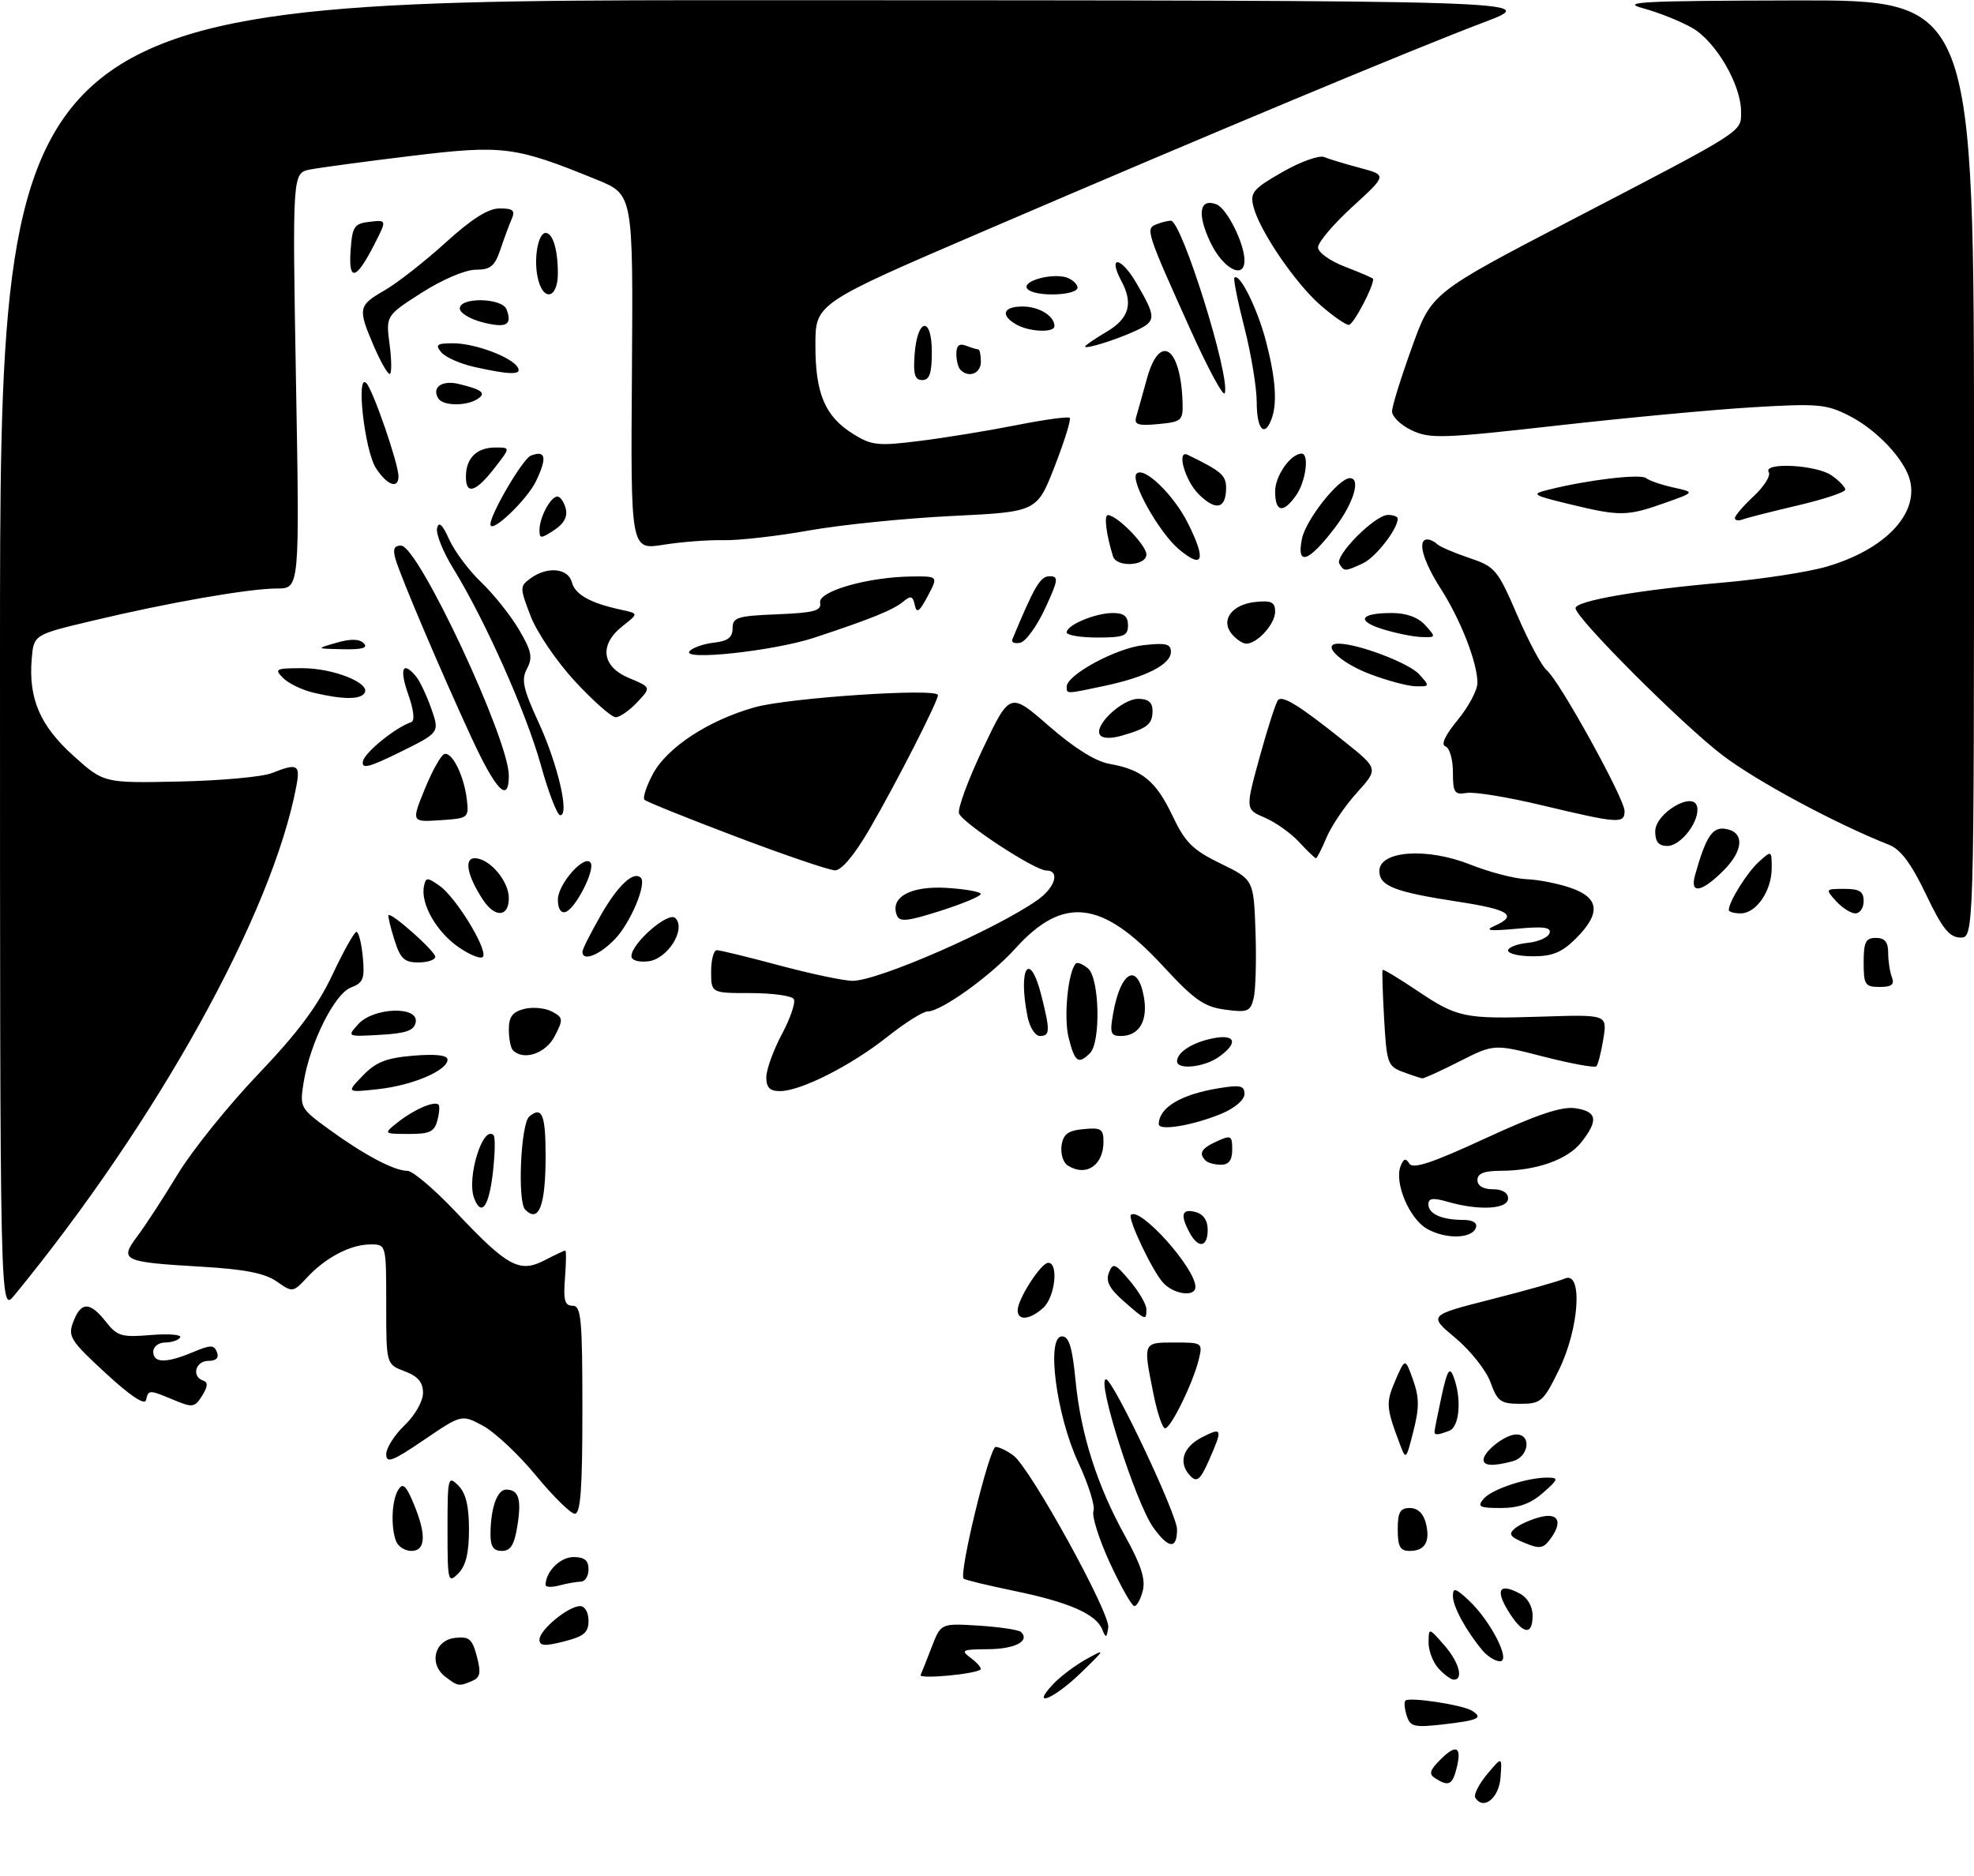 <?xml version="1.0" encoding="UTF-8" standalone="no"?>
<!DOCTYPE svg PUBLIC "-//W3C//DTD SVG 1.1//EN" "http://www.w3.org/Graphics/SVG/1.1/DTD/svg11.dtd" >
<svg xmlns="http://www.w3.org/2000/svg" xmlns:xlink="http://www.w3.org/1999/xlink" version="1.1" viewBox="0 0 322 306">
 <g >
 <path fill="currentColor"
d=" M 240.65 293.25 C 240.36 292.77 241.22 291.06 242.57 289.44 C 245.03 286.50 245.03 286.50 244.76 289.99 C 244.51 293.35 241.96 295.37 240.65 293.25 Z  M 234.13 290.10 C 233.03 289.41 233.19 288.81 234.97 287.03 C 237.57 284.43 238.49 284.93 237.60 288.45 C 236.92 291.18 236.29 291.47 234.13 290.10 Z  M 229.46 279.87 C 229.11 278.76 229.01 277.66 229.25 277.42 C 229.88 276.79 238.55 278.10 240.11 279.07 C 242.02 280.25 241.17 280.64 235.30 281.31 C 230.68 281.83 230.03 281.67 229.46 279.87 Z  M 171.77 274.75 C 172.93 273.51 175.37 271.67 177.19 270.66 C 180.40 268.88 180.38 268.94 176.29 272.91 C 171.92 277.15 168.02 278.74 171.77 274.75 Z  M 72.67 273.55 C 69.90 271.45 70.84 267.58 74.21 267.19 C 76.53 266.92 77.03 267.35 77.78 270.19 C 78.48 272.82 78.34 273.64 77.08 274.18 C 74.88 275.13 74.72 275.11 72.67 273.55 Z  M 150.17 273.24 C 150.36 272.83 151.18 270.77 151.99 268.65 C 153.48 264.80 153.48 264.80 159.70 265.19 C 163.12 265.41 166.21 265.88 166.56 266.23 C 168.04 267.71 165.56 269.00 161.19 269.03 C 156.86 269.06 156.65 269.18 158.43 270.52 C 159.49 271.32 160.16 272.15 159.93 272.35 C 159.05 273.11 149.85 273.95 150.17 273.24 Z  M 234.65 272.17 C 233.74 271.17 233.01 269.25 233.03 267.92 C 233.06 265.50 233.06 265.50 235.53 268.31 C 237.97 271.07 238.80 274.00 237.15 274.00 C 236.69 274.00 235.57 273.18 234.65 272.17 Z  M 241.84 269.25 C 239.15 266.04 237.00 262.09 237.00 260.36 C 237.00 258.93 237.43 259.05 239.60 261.08 C 243.14 264.39 246.53 271.00 244.68 271.00 C 243.92 271.00 242.65 270.21 241.84 269.25 Z  M 88.00 267.47 C 88.00 265.88 92.71 262.00 94.63 262.00 C 95.41 262.00 96.00 263.04 96.00 264.38 C 96.00 266.32 95.26 266.94 92.00 267.77 C 88.84 268.57 88.00 268.51 88.00 267.47 Z  M 179.79 265.80 C 178.77 263.29 174.39 261.37 165.49 259.53 C 161.13 258.63 157.39 257.73 157.19 257.52 C 156.37 256.71 161.41 236.00 162.42 236.03 C 163.01 236.05 164.32 236.69 165.33 237.45 C 168.11 239.56 181.12 263.16 180.78 265.48 C 180.52 267.24 180.39 267.28 179.79 265.80 Z  M 245.99 262.75 C 243.87 259.27 244.63 258.19 247.94 259.97 C 249.17 260.62 250.00 262.07 250.00 263.54 C 250.00 266.94 248.35 266.62 245.99 262.75 Z  M 181.05 254.97 C 179.27 251.10 178.06 247.28 178.37 246.49 C 178.67 245.70 177.56 242.16 175.91 238.62 C 172.30 230.90 170.62 218.00 173.23 218.00 C 174.38 218.00 174.91 219.75 175.45 225.25 C 176.31 234.04 178.99 242.41 183.60 250.71 C 186.11 255.23 186.88 257.62 186.42 259.46 C 186.07 260.86 185.45 262.00 185.04 262.00 C 184.63 262.00 182.84 258.83 181.05 254.97 Z  M 89.00 258.55 C 89.00 256.39 91.38 254.00 93.54 254.00 C 95.33 254.00 96.00 254.54 96.00 256.00 C 96.00 257.10 95.44 258.01 94.75 258.01 C 94.06 258.02 92.49 258.30 91.25 258.63 C 90.01 258.96 89.00 258.93 89.00 258.55 Z  M 73.00 249.50 C 73.00 241.00 73.08 240.65 74.75 242.32 C 75.99 243.56 76.50 245.66 76.50 249.50 C 76.50 253.34 75.99 255.44 74.75 256.68 C 73.08 258.35 73.00 258.00 73.00 249.50 Z  M 64.61 251.42 C 63.71 249.08 63.90 244.71 64.97 243.02 C 65.71 241.84 66.23 242.31 67.45 245.23 C 69.58 250.31 69.46 253.00 67.11 253.00 C 66.07 253.00 64.94 252.29 64.61 251.42 Z  M 80.01 250.25 C 80.03 246.02 81.09 243.00 82.56 243.00 C 84.62 243.00 85.10 244.54 84.39 248.94 C 83.90 252.01 83.29 253.00 81.87 253.00 C 80.49 253.00 80.00 252.28 80.01 250.25 Z  M 228.00 249.50 C 228.00 246.68 228.38 246.00 229.98 246.00 C 231.25 246.00 232.18 246.88 232.58 248.44 C 233.34 251.48 232.46 253.00 229.94 253.00 C 228.39 253.00 228.00 252.30 228.00 249.50 Z  M 248.62 251.66 C 246.28 250.68 246.00 250.24 247.13 249.31 C 247.89 248.68 249.75 247.85 251.26 247.47 C 254.31 246.70 254.97 248.36 252.75 251.24 C 251.70 252.62 251.05 252.68 248.62 251.66 Z  M 188.11 249.15 C 185.23 245.11 178.82 225.00 180.41 225.00 C 181.57 225.00 192.00 247.05 192.00 249.48 C 192.00 252.79 190.61 252.67 188.11 249.15 Z  M 87.39 240.66 C 84.58 237.25 80.71 233.62 78.79 232.59 C 75.31 230.71 75.31 230.71 69.16 234.89 C 64.01 238.39 63.00 238.77 63.00 237.22 C 63.00 236.21 64.35 234.08 66.00 232.50 C 67.70 230.87 69.00 228.59 69.00 227.23 C 69.00 225.48 68.19 224.52 66.00 223.69 C 63.00 222.56 63.00 222.56 63.00 212.78 C 63.00 203.00 63.00 203.00 60.45 203.00 C 57.21 203.00 53.17 205.10 50.13 208.35 C 47.79 210.86 47.73 210.86 45.13 209.04 C 43.21 207.70 39.92 207.05 32.93 206.64 C 19.95 205.88 19.43 205.63 22.41 201.65 C 23.72 199.92 26.69 195.35 29.02 191.50 C 31.36 187.65 37.25 180.33 42.11 175.24 C 48.56 168.48 51.84 164.09 54.23 159.00 C 56.03 155.17 57.79 152.03 58.14 152.02 C 58.50 152.01 58.97 153.85 59.18 156.11 C 59.52 159.67 59.26 160.33 57.23 161.10 C 54.56 162.12 50.54 170.20 49.52 176.62 C 48.88 180.64 48.97 180.81 53.68 184.24 C 59.42 188.41 64.31 191.00 66.47 191.00 C 67.33 191.00 70.92 194.06 74.44 197.79 C 82.78 206.63 84.75 207.70 88.81 205.60 C 90.51 204.72 92.04 204.00 92.21 204.00 C 92.38 204.00 92.35 206.03 92.16 208.50 C 91.87 212.11 92.12 213.00 93.40 213.00 C 94.80 213.00 95.00 215.08 95.00 230.00 C 95.00 242.97 94.70 246.98 93.75 246.93 C 93.06 246.90 90.20 244.07 87.39 240.66 Z  M 241.99 244.52 C 243.29 242.94 249.17 240.99 252.50 241.04 C 254.29 241.06 254.20 241.32 251.69 243.53 C 249.69 245.29 247.72 246.00 244.82 246.00 C 241.34 246.00 240.93 245.79 241.99 244.52 Z  M 194.25 240.85 C 192.14 238.74 192.86 236.13 196.00 234.50 C 199.41 232.74 199.50 233.03 197.17 238.30 C 195.83 241.33 195.24 241.84 194.25 240.85 Z  M 242.00 238.15 C 242.00 236.76 245.54 234.00 247.33 234.00 C 249.88 234.00 249.39 237.66 246.75 238.37 C 243.60 239.21 242.00 239.14 242.00 238.15 Z  M 228.27 235.37 C 226.10 229.60 226.05 228.82 227.61 225.19 C 229.21 221.50 229.21 221.50 230.49 225.08 C 231.52 227.94 231.53 229.63 230.56 233.45 C 229.34 238.24 229.34 238.24 228.27 235.37 Z  M 234.00 233.55 C 234.00 233.30 234.51 230.71 235.14 227.80 C 236.05 223.59 236.45 222.91 237.07 224.50 C 238.46 228.03 238.11 232.74 236.42 233.39 C 234.53 234.12 234.00 234.15 234.00 233.55 Z  M 188.14 227.33 C 186.45 218.91 186.41 219.00 191.61 219.00 C 196.13 219.00 196.20 219.05 195.55 221.75 C 194.63 225.56 190.99 233.00 190.05 233.00 C 189.62 233.00 188.76 230.45 188.14 227.33 Z  M 17.23 224.00 C 11.46 218.68 11.04 218.01 11.96 215.61 C 13.21 212.31 14.67 212.31 17.27 215.61 C 19.12 217.97 19.84 218.18 24.61 217.78 C 27.52 217.54 29.68 217.72 29.39 218.17 C 29.11 218.63 28.01 219.00 26.94 219.00 C 25.87 219.00 25.00 219.68 25.00 220.50 C 25.00 222.38 27.09 222.41 31.46 220.58 C 34.38 219.36 34.92 219.36 35.39 220.58 C 35.75 221.51 35.26 222.00 33.97 222.00 C 31.88 222.00 31.21 224.57 33.14 225.21 C 33.96 225.49 33.91 226.17 32.97 227.68 C 31.77 229.60 31.42 229.66 28.37 228.38 C 24.29 226.68 24.22 226.68 23.82 228.39 C 23.62 229.29 21.26 227.72 17.23 224.00 Z  M 243.13 225.49 C 242.44 223.57 239.87 220.32 237.43 218.28 C 232.99 214.57 232.99 214.57 243.24 211.96 C 248.88 210.53 254.29 209.00 255.25 208.57 C 258.22 207.24 257.62 216.70 254.29 223.48 C 251.76 228.65 251.35 229.00 247.99 229.00 C 244.80 229.00 244.26 228.62 243.13 225.49 Z  M 166.00 213.75 C 166.01 211.91 169.81 206.00 170.99 206.00 C 172.72 206.00 172.10 211.60 170.17 213.35 C 168.00 215.31 166.00 215.50 166.00 213.75 Z  M 183.29 212.25 C 180.97 210.22 180.34 209.01 180.88 207.63 C 181.54 205.93 181.87 206.06 184.31 208.95 C 185.79 210.71 187.00 212.79 187.00 213.58 C 187.00 215.46 186.92 215.44 183.29 212.25 Z  M 0.00 107.08 C 0.00 0.00 0.00 0.00 125.75 0.03 C 251.50 0.07 251.50 0.07 242.00 3.66 C 230.38 8.06 197.82 21.65 160.76 37.58 C 133.01 49.50 133.01 49.50 133.01 56.30 C 133.00 64.26 134.59 67.96 139.24 70.84 C 142.20 72.67 143.27 72.78 150.01 71.93 C 154.13 71.42 161.22 70.26 165.77 69.36 C 170.33 68.45 174.25 67.92 174.50 68.16 C 174.74 68.41 173.64 71.96 172.05 76.05 C 169.15 83.50 169.15 83.50 155.33 84.17 C 147.72 84.54 137.22 85.60 132.00 86.53 C 126.78 87.46 120.47 88.18 118.00 88.12 C 115.53 88.06 111.11 88.40 108.19 88.87 C 102.87 89.72 102.87 89.72 103.08 60.72 C 103.28 31.73 103.28 31.73 97.39 29.33 C 84.00 23.86 82.10 23.62 67.12 25.43 C 59.63 26.34 52.19 27.34 50.59 27.65 C 47.69 28.23 47.69 28.23 48.28 62.11 C 48.88 96.00 48.88 96.00 45.19 96.00 C 40.58 96.01 27.46 98.30 15.00 101.28 C 5.50 103.54 5.50 103.54 5.17 107.52 C 4.64 113.98 6.55 118.41 11.99 123.30 C 16.94 127.75 16.94 127.75 29.22 127.49 C 35.97 127.35 42.77 126.73 44.32 126.12 C 48.53 124.45 49.01 124.70 48.34 128.25 C 44.43 149.01 25.70 182.83 2.32 211.33 C 0.00 214.15 0.00 214.15 0.00 107.08 Z  M 189.71 209.23 C 187.95 207.29 183.91 198.76 184.47 198.19 C 185.92 196.75 195.00 206.87 195.00 209.93 C 195.00 211.64 191.46 211.17 189.71 209.23 Z  M 194.04 201.07 C 192.48 198.16 192.78 197.13 195.00 197.71 C 196.29 198.05 197.00 199.07 197.00 200.62 C 197.00 203.49 195.46 203.73 194.04 201.07 Z  M 232.83 200.49 C 229.93 198.89 227.41 192.98 228.46 190.24 C 228.95 188.97 229.30 188.87 229.89 189.81 C 230.47 190.76 233.59 189.72 242.29 185.70 C 250.74 181.80 254.74 180.46 256.95 180.78 C 260.52 181.30 260.78 182.74 257.95 186.33 C 255.72 189.18 250.59 190.99 244.75 190.99 C 242.09 191.00 241.00 191.43 241.00 192.50 C 241.00 193.43 241.94 194.00 243.50 194.00 C 245.06 194.00 246.00 194.57 246.00 195.50 C 246.00 197.25 241.31 197.52 236.24 196.07 C 233.75 195.35 233.00 195.45 233.00 196.46 C 233.00 198.02 235.18 199.00 238.67 199.00 C 240.22 199.00 241.01 199.47 240.76 200.25 C 240.16 202.07 235.92 202.20 232.83 200.49 Z  M 85.67 197.33 C 84.38 196.04 84.94 183.29 86.34 182.13 C 88.42 180.41 89.00 181.81 89.00 188.58 C 89.00 196.69 87.90 199.57 85.67 197.33 Z  M 77.34 195.46 C 76.08 192.17 78.77 183.44 80.51 185.18 C 80.81 185.47 80.75 188.26 80.39 191.36 C 79.74 196.89 78.52 198.52 77.34 195.46 Z  M 174.16 190.12 C 173.43 189.66 172.98 188.20 173.16 186.89 C 173.43 185.01 174.20 184.43 176.75 184.19 C 179.59 183.91 180.00 184.17 180.00 186.24 C 180.00 190.12 177.15 192.02 174.16 190.12 Z  M 196.67 189.33 C 195.48 188.15 195.95 187.34 198.50 186.18 C 200.80 185.13 201.00 185.24 201.00 187.52 C 201.00 189.26 200.45 190.00 199.17 190.00 C 198.16 190.00 197.03 189.70 196.67 189.33 Z  M 65.00 182.99 C 67.62 180.94 70.88 179.55 71.54 180.20 C 71.75 180.41 71.66 181.58 71.34 182.79 C 70.86 184.63 70.06 185.00 66.63 184.98 C 62.50 184.96 62.50 184.96 65.00 182.99 Z  M 189.02 183.38 C 189.06 180.67 192.59 178.55 198.75 177.53 C 202.31 176.94 203.00 177.09 203.00 178.46 C 203.00 179.41 201.43 180.76 199.31 181.65 C 194.66 183.59 189.00 184.54 189.02 183.38 Z  M 59.19 175.46 C 61.32 173.24 63.01 172.58 67.44 172.21 C 71.09 171.91 73.00 172.13 73.00 172.85 C 73.00 174.63 67.29 177.06 61.70 177.67 C 56.50 178.24 56.50 178.24 59.19 175.46 Z  M 125.00 175.74 C 125.00 174.50 126.14 171.34 127.54 168.71 C 128.94 166.09 129.81 163.50 129.48 162.97 C 129.15 162.44 125.98 162.00 122.44 162.00 C 116.00 162.00 116.00 162.00 116.00 158.50 C 116.00 156.57 116.42 155.00 116.93 155.00 C 117.44 155.00 122.05 156.12 127.18 157.50 C 132.31 158.87 137.66 160.00 139.08 160.00 C 143.26 160.00 162.44 151.61 169.25 146.81 C 172.14 144.77 172.95 142.00 170.66 142.00 C 168.81 142.00 157.06 134.31 156.44 132.70 C 156.16 131.98 157.91 127.22 160.33 122.13 C 164.73 112.88 164.73 112.88 171.11 118.44 C 175.24 122.04 178.72 124.22 180.99 124.61 C 186.29 125.54 188.57 127.41 191.26 133.08 C 193.34 137.45 194.55 138.65 199.11 140.87 C 204.50 143.50 204.50 143.50 204.80 152.00 C 204.96 156.68 204.82 161.57 204.49 162.87 C 203.96 165.01 203.49 165.20 199.84 164.70 C 196.41 164.25 194.81 163.12 189.64 157.52 C 179.77 146.83 173.42 146.09 165.64 154.71 C 161.56 159.23 153.52 165.00 151.30 165.00 C 150.55 165.00 147.59 166.87 144.72 169.15 C 138.84 173.82 130.63 177.98 127.25 177.99 C 125.58 178.00 125.00 177.42 125.00 175.74 Z  M 228.86 174.87 C 226.37 173.96 226.19 173.45 225.78 166.20 C 225.54 161.97 225.43 158.38 225.53 158.22 C 225.64 158.07 228.08 159.54 230.98 161.48 C 237.73 166.03 238.79 166.25 251.53 165.84 C 262.18 165.50 262.18 165.50 261.54 169.46 C 261.19 171.64 260.68 173.65 260.40 173.94 C 260.12 174.22 256.25 173.51 251.80 172.37 C 243.71 170.29 243.71 170.29 238.10 173.13 C 235.02 174.70 232.28 175.94 232.00 175.91 C 231.72 175.87 230.31 175.41 228.86 174.87 Z  M 192.00 173.12 C 192.00 171.66 194.51 170.05 197.85 169.38 C 201.58 168.63 202.04 170.16 198.78 172.44 C 196.38 174.12 192.00 174.56 192.00 173.12 Z  M 174.31 169.25 C 173.48 165.93 174.22 158.45 175.50 157.17 C 175.75 156.92 176.64 157.28 177.48 157.98 C 179.35 159.53 179.59 170.01 177.80 171.80 C 175.90 173.70 175.31 173.26 174.31 169.25 Z  M 83.67 171.33 C 83.30 170.97 83.00 169.44 83.00 167.94 C 83.00 165.86 83.60 165.07 85.52 164.58 C 86.91 164.24 88.93 164.43 90.03 165.01 C 91.88 166.01 91.91 166.27 90.48 169.04 C 89.02 171.86 85.41 173.08 83.67 171.33 Z  M 58.45 167.06 C 60.93 164.32 68.32 164.07 67.81 166.75 C 67.55 168.11 66.28 168.57 62.03 168.81 C 56.59 169.12 56.58 169.12 58.45 167.06 Z  M 167.62 165.88 C 166.01 157.82 167.97 154.85 169.88 162.44 C 171.32 168.17 171.29 169.00 169.62 169.00 C 168.87 169.00 167.97 167.59 167.62 165.88 Z  M 181.59 165.25 C 182.81 158.44 185.52 156.95 186.57 162.51 C 187.31 166.48 185.86 169.00 182.83 169.00 C 181.16 169.00 181.00 168.52 181.59 165.25 Z  M 304.00 157.00 C 304.00 153.67 304.33 153.00 306.00 153.00 C 307.45 153.00 308.00 153.67 308.00 155.42 C 308.00 156.75 308.27 158.55 308.61 159.42 C 309.06 160.61 308.57 161.00 306.61 161.00 C 304.23 161.00 304.00 160.64 304.00 157.00 Z  M 64.32 153.26 C 63.67 151.20 63.25 149.41 63.38 149.29 C 63.85 148.81 71.00 155.18 71.00 156.07 C 71.00 156.58 69.76 157.00 68.24 157.00 C 65.94 157.00 65.30 156.39 64.32 153.26 Z  M 74.89 154.57 C 71.22 152.07 68.56 147.43 69.16 144.55 C 69.47 143.09 69.70 143.08 71.73 144.52 C 74.30 146.33 79.34 154.47 78.83 156.00 C 78.65 156.56 76.87 155.92 74.89 154.57 Z  M 103.00 155.99 C 103.00 153.88 109.03 148.63 110.16 149.76 C 111.97 151.57 108.91 156.45 105.74 156.82 C 104.17 157.00 103.00 156.65 103.00 155.99 Z  M 95.01 155.25 C 95.01 154.84 96.39 152.11 98.06 149.20 C 100.81 144.40 103.36 142.03 104.53 143.19 C 105.52 144.19 102.85 150.54 100.33 153.17 C 97.79 155.83 94.99 156.92 95.01 155.25 Z  M 246.00 155.06 C 246.00 154.55 247.43 153.99 249.17 153.81 C 250.92 153.64 252.53 152.93 252.76 152.23 C 253.08 151.26 251.79 151.09 247.34 151.51 C 242.99 151.91 242.08 151.80 243.75 151.06 C 247.65 149.33 246.24 148.38 237.88 147.10 C 227.49 145.51 225.00 144.54 225.00 142.09 C 225.00 138.77 232.75 138.22 239.80 141.02 C 242.94 142.27 247.07 143.35 249.00 143.42 C 250.93 143.49 254.19 144.13 256.25 144.85 C 260.91 146.47 261.16 148.99 257.08 153.08 C 254.80 155.35 253.25 156.00 250.08 156.00 C 247.83 156.00 246.00 155.58 246.00 155.06 Z  M 314.16 145.88 C 311.77 140.89 310.05 138.57 308.16 137.82 C 299.37 134.34 286.61 127.48 281.00 123.22 C 274.41 118.21 257.00 100.79 257.00 99.21 C 257.00 98.02 267.24 96.24 281.01 95.04 C 287.34 94.49 294.99 93.31 298.01 92.42 C 307.41 89.66 312.95 83.91 311.56 78.37 C 310.70 74.95 306.17 70.13 301.66 67.83 C 297.94 65.93 296.54 65.80 286.04 66.43 C 279.69 66.80 265.27 68.15 254.00 69.42 C 235.20 71.54 233.23 71.60 230.25 70.18 C 228.46 69.33 227.03 67.93 227.07 67.06 C 227.10 66.20 228.56 61.51 230.32 56.64 C 233.50 47.78 233.50 47.78 256.50 35.81 C 284.92 21.02 284.00 21.60 284.00 18.19 C 284.00 13.82 279.89 6.77 276.06 4.57 C 274.17 3.48 270.57 2.04 268.06 1.36 C 264.16 0.31 267.72 0.13 292.75 0.07 C 322.00 0.00 322.00 0.00 322.00 76.50 C 322.00 153.00 322.00 153.00 319.75 152.94 C 317.97 152.90 316.80 151.43 314.16 145.88 Z  M 146.29 149.30 C 145.15 146.35 148.55 144.48 154.43 144.84 C 157.49 145.03 159.99 145.48 159.98 145.84 C 159.97 146.20 157.00 147.44 153.39 148.59 C 147.99 150.31 146.72 150.44 146.29 149.30 Z  M 78.76 146.75 C 76.22 142.87 75.66 140.00 77.43 140.00 C 79.83 140.00 83.00 143.70 83.00 146.50 C 83.00 149.64 80.73 149.77 78.76 146.75 Z  M 91.00 146.76 C 91.00 144.18 95.41 139.24 96.35 140.76 C 97.09 141.95 93.86 148.27 92.25 148.77 C 91.49 149.01 91.00 148.23 91.00 146.76 Z  M 282.00 148.45 C 282.00 147.11 284.98 142.33 286.90 140.59 C 288.99 138.70 289.00 138.71 289.00 141.62 C 289.00 145.32 286.48 149.00 283.94 149.00 C 282.87 149.00 282.00 148.75 282.00 148.45 Z  M 299.50 147.00 C 297.73 145.04 297.75 145.00 300.85 145.00 C 303.33 145.00 304.00 145.42 304.00 147.00 C 304.00 148.10 303.39 149.00 302.65 149.00 C 301.92 149.00 300.50 148.10 299.50 147.00 Z  M 276.50 142.75 C 278.25 136.53 279.31 134.90 281.38 135.20 C 284.58 135.66 284.48 138.67 281.15 142.00 C 277.55 145.60 275.61 145.92 276.50 142.75 Z  M 120.11 136.50 C 112.19 133.50 105.45 130.79 105.13 130.47 C 104.81 130.14 105.44 128.24 106.52 126.22 C 108.87 121.89 115.58 117.50 123.10 115.38 C 128.63 113.82 153.00 112.20 153.00 113.39 C 153.00 114.42 146.18 127.78 141.84 135.25 C 139.39 139.46 137.27 141.99 136.21 141.98 C 135.27 141.96 128.02 139.50 120.11 136.50 Z  M 211.92 137.37 C 210.59 135.93 208.07 134.13 206.31 133.38 C 203.13 132.03 203.13 132.03 205.50 123.41 C 206.80 118.68 208.15 114.52 208.49 114.18 C 209.26 113.41 212.10 115.19 219.30 120.96 C 224.86 125.41 224.86 125.41 221.33 129.32 C 219.39 131.46 217.17 134.75 216.39 136.61 C 215.61 138.47 214.83 140.00 214.66 140.00 C 214.49 140.00 213.26 138.82 211.92 137.37 Z  M 270.00 135.62 C 270.00 132.65 276.25 128.96 276.83 131.59 C 277.34 133.88 274.21 138.00 271.98 138.00 C 270.56 138.00 270.00 137.32 270.00 135.62 Z  M 69.30 128.69 C 70.51 125.72 71.95 123.15 72.50 123.00 C 73.78 122.64 75.73 126.63 76.16 130.50 C 76.49 133.42 76.38 133.51 71.80 133.80 C 67.10 134.11 67.10 134.11 69.30 128.69 Z  M 251.50 131.36 C 246.00 130.04 240.49 129.14 239.25 129.35 C 237.25 129.68 237.00 129.31 237.00 125.94 C 237.00 123.86 236.45 121.98 235.78 121.76 C 235.00 121.50 235.72 119.95 237.78 117.45 C 239.55 115.30 241.00 112.58 241.00 111.40 C 241.00 108.10 238.26 101.08 234.97 95.96 C 232.08 91.44 231.15 88.00 232.83 88.00 C 233.29 88.00 234.00 88.34 234.41 88.75 C 234.81 89.16 237.16 90.17 239.62 91.00 C 243.89 92.43 244.27 92.88 247.49 100.34 C 249.35 104.66 251.52 108.71 252.31 109.34 C 254.33 110.98 265.00 130.28 265.00 132.31 C 265.00 134.42 263.99 134.34 251.50 131.36 Z  M 88.22 124.79 C 85.83 116.21 79.13 101.18 73.94 92.74 C 72.26 90.02 71.07 87.05 71.30 86.15 C 71.58 85.00 72.18 85.57 73.27 88.00 C 74.14 89.92 76.49 93.08 78.51 95.00 C 80.52 96.92 83.29 100.39 84.65 102.70 C 86.71 106.19 86.93 107.26 85.97 109.06 C 85.00 110.87 85.31 112.32 87.86 117.86 C 91.00 124.69 92.93 133.01 91.38 132.99 C 90.90 132.99 89.47 129.30 88.22 124.79 Z  M 76.87 120.25 C 71.92 109.54 65.44 94.29 64.53 91.25 C 64.04 89.59 64.28 89.00 65.42 89.00 C 68.22 89.00 83.00 120.56 83.00 126.52 C 83.00 131.15 80.92 129.02 76.87 120.25 Z  M 59.20 124.20 C 59.48 122.74 64.51 118.66 67.09 117.80 C 67.69 117.60 67.50 115.83 66.58 113.24 C 65.11 109.06 65.70 107.73 67.86 110.34 C 68.47 111.07 69.59 113.43 70.35 115.59 C 71.72 119.50 71.72 119.50 65.30 122.67 C 60.19 125.19 58.95 125.51 59.20 124.20 Z  M 179.41 119.85 C 178.45 118.31 183.07 114.00 185.67 114.00 C 187.31 114.00 188.00 114.58 188.00 115.94 C 188.00 118.14 187.18 118.80 182.98 120.01 C 181.15 120.53 179.79 120.47 179.41 119.85 Z  M 93.80 111.15 C 90.81 107.92 87.57 103.16 86.55 100.49 C 84.77 95.83 84.77 95.64 86.55 94.34 C 89.28 92.35 92.68 92.67 93.28 94.98 C 93.81 97.00 96.31 98.39 101.33 99.47 C 104.17 100.08 104.17 100.08 101.58 102.11 C 97.69 105.17 98.12 108.74 102.62 110.61 C 106.23 112.12 106.23 112.12 103.94 114.56 C 102.68 115.90 101.10 117.00 100.43 117.00 C 99.76 117.00 96.78 114.37 93.80 111.15 Z  M 51.14 113.00 C 49.29 112.56 47.06 111.49 46.18 110.60 C 44.70 109.13 44.96 109.00 49.34 109.00 C 54.37 109.00 60.47 111.43 59.47 113.04 C 58.79 114.15 55.93 114.13 51.14 113.00 Z  M 174.00 112.01 C 174.00 110.10 182.02 105.75 186.48 105.25 C 190.17 104.83 191.00 105.03 191.00 106.34 C 191.00 108.38 186.97 110.44 180.20 111.88 C 173.79 113.24 174.00 113.23 174.00 112.01 Z  M 223.34 109.91 C 218.54 108.07 215.42 105.00 218.35 105.00 C 221.51 105.00 229.84 108.16 231.49 109.99 C 233.27 111.95 233.25 112.00 230.90 111.95 C 229.58 111.92 226.18 111.00 223.34 109.91 Z  M 112.50 106.20 C 113.05 105.62 114.85 105.01 116.50 104.83 C 118.72 104.58 119.50 103.98 119.50 102.50 C 119.50 100.71 120.26 100.47 126.78 100.21 C 132.83 99.96 134.02 99.64 133.78 98.30 C 133.46 96.44 141.64 94.11 148.78 94.04 C 153.05 94.00 153.05 94.00 151.33 97.25 C 149.96 99.82 149.52 100.12 149.22 98.70 C 148.90 97.20 148.57 97.11 147.30 98.17 C 145.67 99.51 142.05 100.98 132.81 104.03 C 126.19 106.21 110.93 107.85 112.50 106.20 Z  M 54.89 104.85 C 57.19 104.18 58.61 104.21 59.34 104.94 C 60.09 105.69 59.09 105.97 55.95 105.91 C 51.50 105.82 51.50 105.82 54.89 104.85 Z  M 165.13 104.31 C 168.75 95.61 169.69 94.01 171.20 94.00 C 172.72 94.00 172.64 94.59 170.48 99.25 C 169.15 102.14 167.32 104.66 166.41 104.85 C 165.51 105.04 164.93 104.80 165.13 104.31 Z  M 200.93 103.42 C 199.04 101.14 200.97 98.57 204.85 98.19 C 207.39 97.93 208.00 98.24 208.00 99.78 C 208.00 101.78 205.10 105.00 203.29 105.00 C 202.72 105.00 201.65 104.29 200.93 103.42 Z  M 174.00 103.16 C 174.00 101.95 178.67 100.00 181.55 100.00 C 183.33 100.00 184.00 100.54 184.00 102.00 C 184.00 103.73 183.33 104.00 179.00 104.00 C 176.25 104.00 174.00 103.62 174.00 103.16 Z  M 225.66 102.67 C 221.15 101.29 221.80 100.00 227.01 100.00 C 229.42 100.00 231.31 100.69 232.50 102.00 C 234.26 103.95 234.25 104.00 231.90 103.92 C 230.58 103.88 227.77 103.32 225.66 102.67 Z  M 218.48 91.97 C 217.67 90.66 224.28 84.00 226.40 84.00 C 227.28 84.00 228.00 84.27 228.00 84.60 C 228.00 86.31 224.36 90.97 222.29 91.91 C 219.37 93.25 219.27 93.25 218.48 91.97 Z  M 181.55 90.75 C 180.43 87.11 180.05 84.00 180.73 84.03 C 182.27 84.09 187.00 88.94 187.00 90.45 C 187.00 92.34 182.12 92.60 181.55 90.75 Z  M 192.29 89.59 C 189.04 86.85 184.30 78.37 185.40 77.26 C 186.63 76.04 191.47 80.73 193.79 85.38 C 196.80 91.41 196.26 92.93 192.29 89.59 Z  M 212.37 87.91 C 212.99 84.80 218.36 78.00 220.20 78.00 C 222.03 78.00 220.78 82.13 217.75 86.09 C 213.43 91.74 211.47 92.41 212.37 87.91 Z  M 88.00 86.46 C 88.00 84.41 89.82 81.00 90.92 81.00 C 91.39 81.00 92.00 81.88 92.28 82.95 C 92.62 84.27 92.01 85.42 90.39 86.48 C 88.21 87.91 88.00 87.90 88.00 86.46 Z  M 80.00 85.53 C 80.00 83.83 85.29 74.83 86.58 74.33 C 89.02 73.39 89.28 74.61 87.46 78.44 C 85.99 81.54 80.00 87.24 80.00 85.53 Z  M 283.00 84.51 C 283.00 84.12 284.38 82.51 286.08 80.93 C 287.77 79.35 288.87 77.59 288.52 77.03 C 287.49 75.36 296.29 75.81 298.78 77.56 C 300.00 78.41 301.00 79.46 301.00 79.87 C 301.00 80.29 297.51 81.45 293.25 82.45 C 288.99 83.45 284.94 84.48 284.25 84.74 C 283.56 85.00 283.00 84.90 283.00 84.51 Z  M 256.00 82.24 C 249.95 80.77 249.71 80.61 252.50 79.91 C 258.89 78.29 267.55 77.26 268.50 77.99 C 269.05 78.42 271.07 79.11 273.00 79.53 C 276.50 80.30 276.50 80.30 271.50 82.07 C 265.41 84.23 264.23 84.24 256.00 82.24 Z  M 195.51 80.60 C 193.26 78.36 191.87 73.28 193.75 74.20 C 199.25 76.88 200.00 77.53 200.00 79.60 C 200.00 83.03 198.31 83.40 195.51 80.60 Z  M 208.00 80.15 C 208.00 77.62 210.54 74.00 212.33 74.00 C 213.60 74.00 213.00 78.56 211.44 80.78 C 209.32 83.81 208.00 83.57 208.00 80.15 Z  M 76.00 77.78 C 76.00 74.73 77.75 73.00 80.83 73.00 C 83.26 73.00 83.26 73.00 80.79 76.20 C 77.64 80.28 76.00 80.83 76.00 77.78 Z  M 61.33 76.38 C 59.48 73.55 58.03 60.73 59.76 62.50 C 60.85 63.61 65.00 75.65 65.00 77.69 C 65.00 79.84 63.16 79.18 61.33 76.38 Z  M 185.33 68.03 C 185.58 67.19 186.37 64.35 187.10 61.72 C 189.18 54.25 192.61 56.58 192.90 65.64 C 192.99 68.61 192.77 68.81 188.94 69.18 C 185.66 69.49 184.97 69.27 185.33 68.03 Z  M 205.00 65.66 C 205.00 63.27 204.10 57.80 203.00 53.49 C 201.90 49.19 201.16 45.50 201.36 45.30 C 202.20 44.46 205.12 50.35 206.51 55.68 C 208.10 61.79 208.38 65.85 207.39 68.42 C 206.24 71.42 205.00 69.99 205.00 65.66 Z  M 71.50 65.00 C 70.38 63.19 72.07 61.98 74.81 62.63 C 78.68 63.56 79.39 64.14 77.86 65.11 C 76.00 66.28 72.25 66.22 71.50 65.00 Z  M 194.25 53.92 C 186.96 37.74 186.82 37.28 188.64 36.59 C 189.48 36.26 190.53 36.00 190.99 36.00 C 192.76 36.00 200.70 61.39 199.79 64.14 C 199.57 64.79 197.08 60.19 194.25 53.92 Z  M 149.19 57.83 C 149.63 51.86 152.00 51.51 152.00 57.42 C 152.00 60.90 151.63 62.00 150.44 62.00 C 149.23 62.00 148.95 61.07 149.19 57.83 Z  M 60.96 56.42 C 58.34 50.29 58.42 49.84 62.76 47.35 C 64.82 46.16 69.27 42.67 72.66 39.60 C 76.94 35.70 79.64 34.00 81.51 34.00 C 83.71 34.00 84.07 34.33 83.46 35.75 C 83.04 36.71 82.21 38.96 81.61 40.75 C 80.70 43.43 79.99 44.00 77.59 44.00 C 75.91 44.00 72.14 45.61 68.79 47.75 C 62.93 51.50 62.93 51.50 63.56 56.25 C 63.90 58.86 63.90 61.00 63.56 61.00 C 63.21 61.00 62.04 58.94 60.96 56.42 Z  M 77.34 59.85 C 75.05 59.34 72.63 58.26 71.97 57.46 C 70.95 56.23 71.26 56.00 73.91 56.00 C 77.43 56.00 83.39 58.21 84.44 59.90 C 85.24 61.19 83.24 61.18 77.34 59.85 Z  M 156.67 60.33 C 156.30 59.97 156.00 58.79 156.00 57.73 C 156.00 56.37 156.47 55.97 157.58 56.39 C 158.45 56.73 159.35 57.00 159.58 57.00 C 159.81 57.00 160.00 57.90 160.00 59.00 C 160.00 60.93 158.04 61.71 156.67 60.33 Z  M 177.00 56.53 C 177.00 56.35 178.57 55.27 180.50 54.13 C 184.17 51.97 184.89 49.53 182.94 45.88 C 180.65 41.60 182.81 41.81 185.33 46.11 C 188.66 51.80 188.65 52.38 185.25 53.96 C 182.08 55.43 177.00 57.02 177.00 56.53 Z  M 78.75 52.59 C 76.69 52.07 75.00 51.05 75.00 50.32 C 75.00 48.44 81.90 48.57 82.63 50.47 C 83.60 53.02 82.61 53.56 78.75 52.59 Z  M 165.75 52.92 C 163.13 51.40 163.64 50.00 166.80 50.00 C 169.50 50.00 172.00 51.54 172.00 53.20 C 172.00 54.33 167.85 54.14 165.75 52.92 Z  M 215.36 49.75 C 211.22 46.12 205.44 37.61 204.46 33.70 C 203.89 31.42 204.39 30.81 209.16 28.08 C 212.10 26.39 215.18 25.28 216.00 25.62 C 216.82 25.96 219.47 26.76 221.88 27.40 C 226.25 28.57 226.25 28.57 220.63 33.71 C 217.53 36.54 215.00 39.52 215.00 40.34 C 215.00 41.19 216.95 42.58 219.50 43.55 C 221.97 44.50 224.00 45.38 224.00 45.51 C 224.00 46.88 220.75 53.00 220.02 53.00 C 219.50 53.00 217.40 51.54 215.36 49.75 Z  M 87.68 45.15 C 87.05 42.00 87.80 38.00 89.01 38.00 C 90.17 38.00 91.00 40.74 91.00 44.58 C 91.00 48.83 88.50 49.26 87.68 45.15 Z  M 167.52 47.03 C 166.83 45.92 170.96 44.65 173.59 45.16 C 174.55 45.35 175.52 46.06 175.75 46.75 C 176.26 48.27 168.45 48.53 167.52 47.03 Z  M 57.19 40.85 C 57.47 36.92 57.77 36.47 60.31 36.18 C 63.11 35.86 63.11 35.86 61.07 39.86 C 58.09 45.71 56.82 46.03 57.19 40.85 Z  M 197.42 39.49 C 195.23 34.86 195.66 32.27 198.44 33.34 C 200.13 33.99 203.00 39.73 203.00 42.47 C 203.00 45.71 199.46 43.83 197.42 39.49 Z "/>
</g>
</svg>
